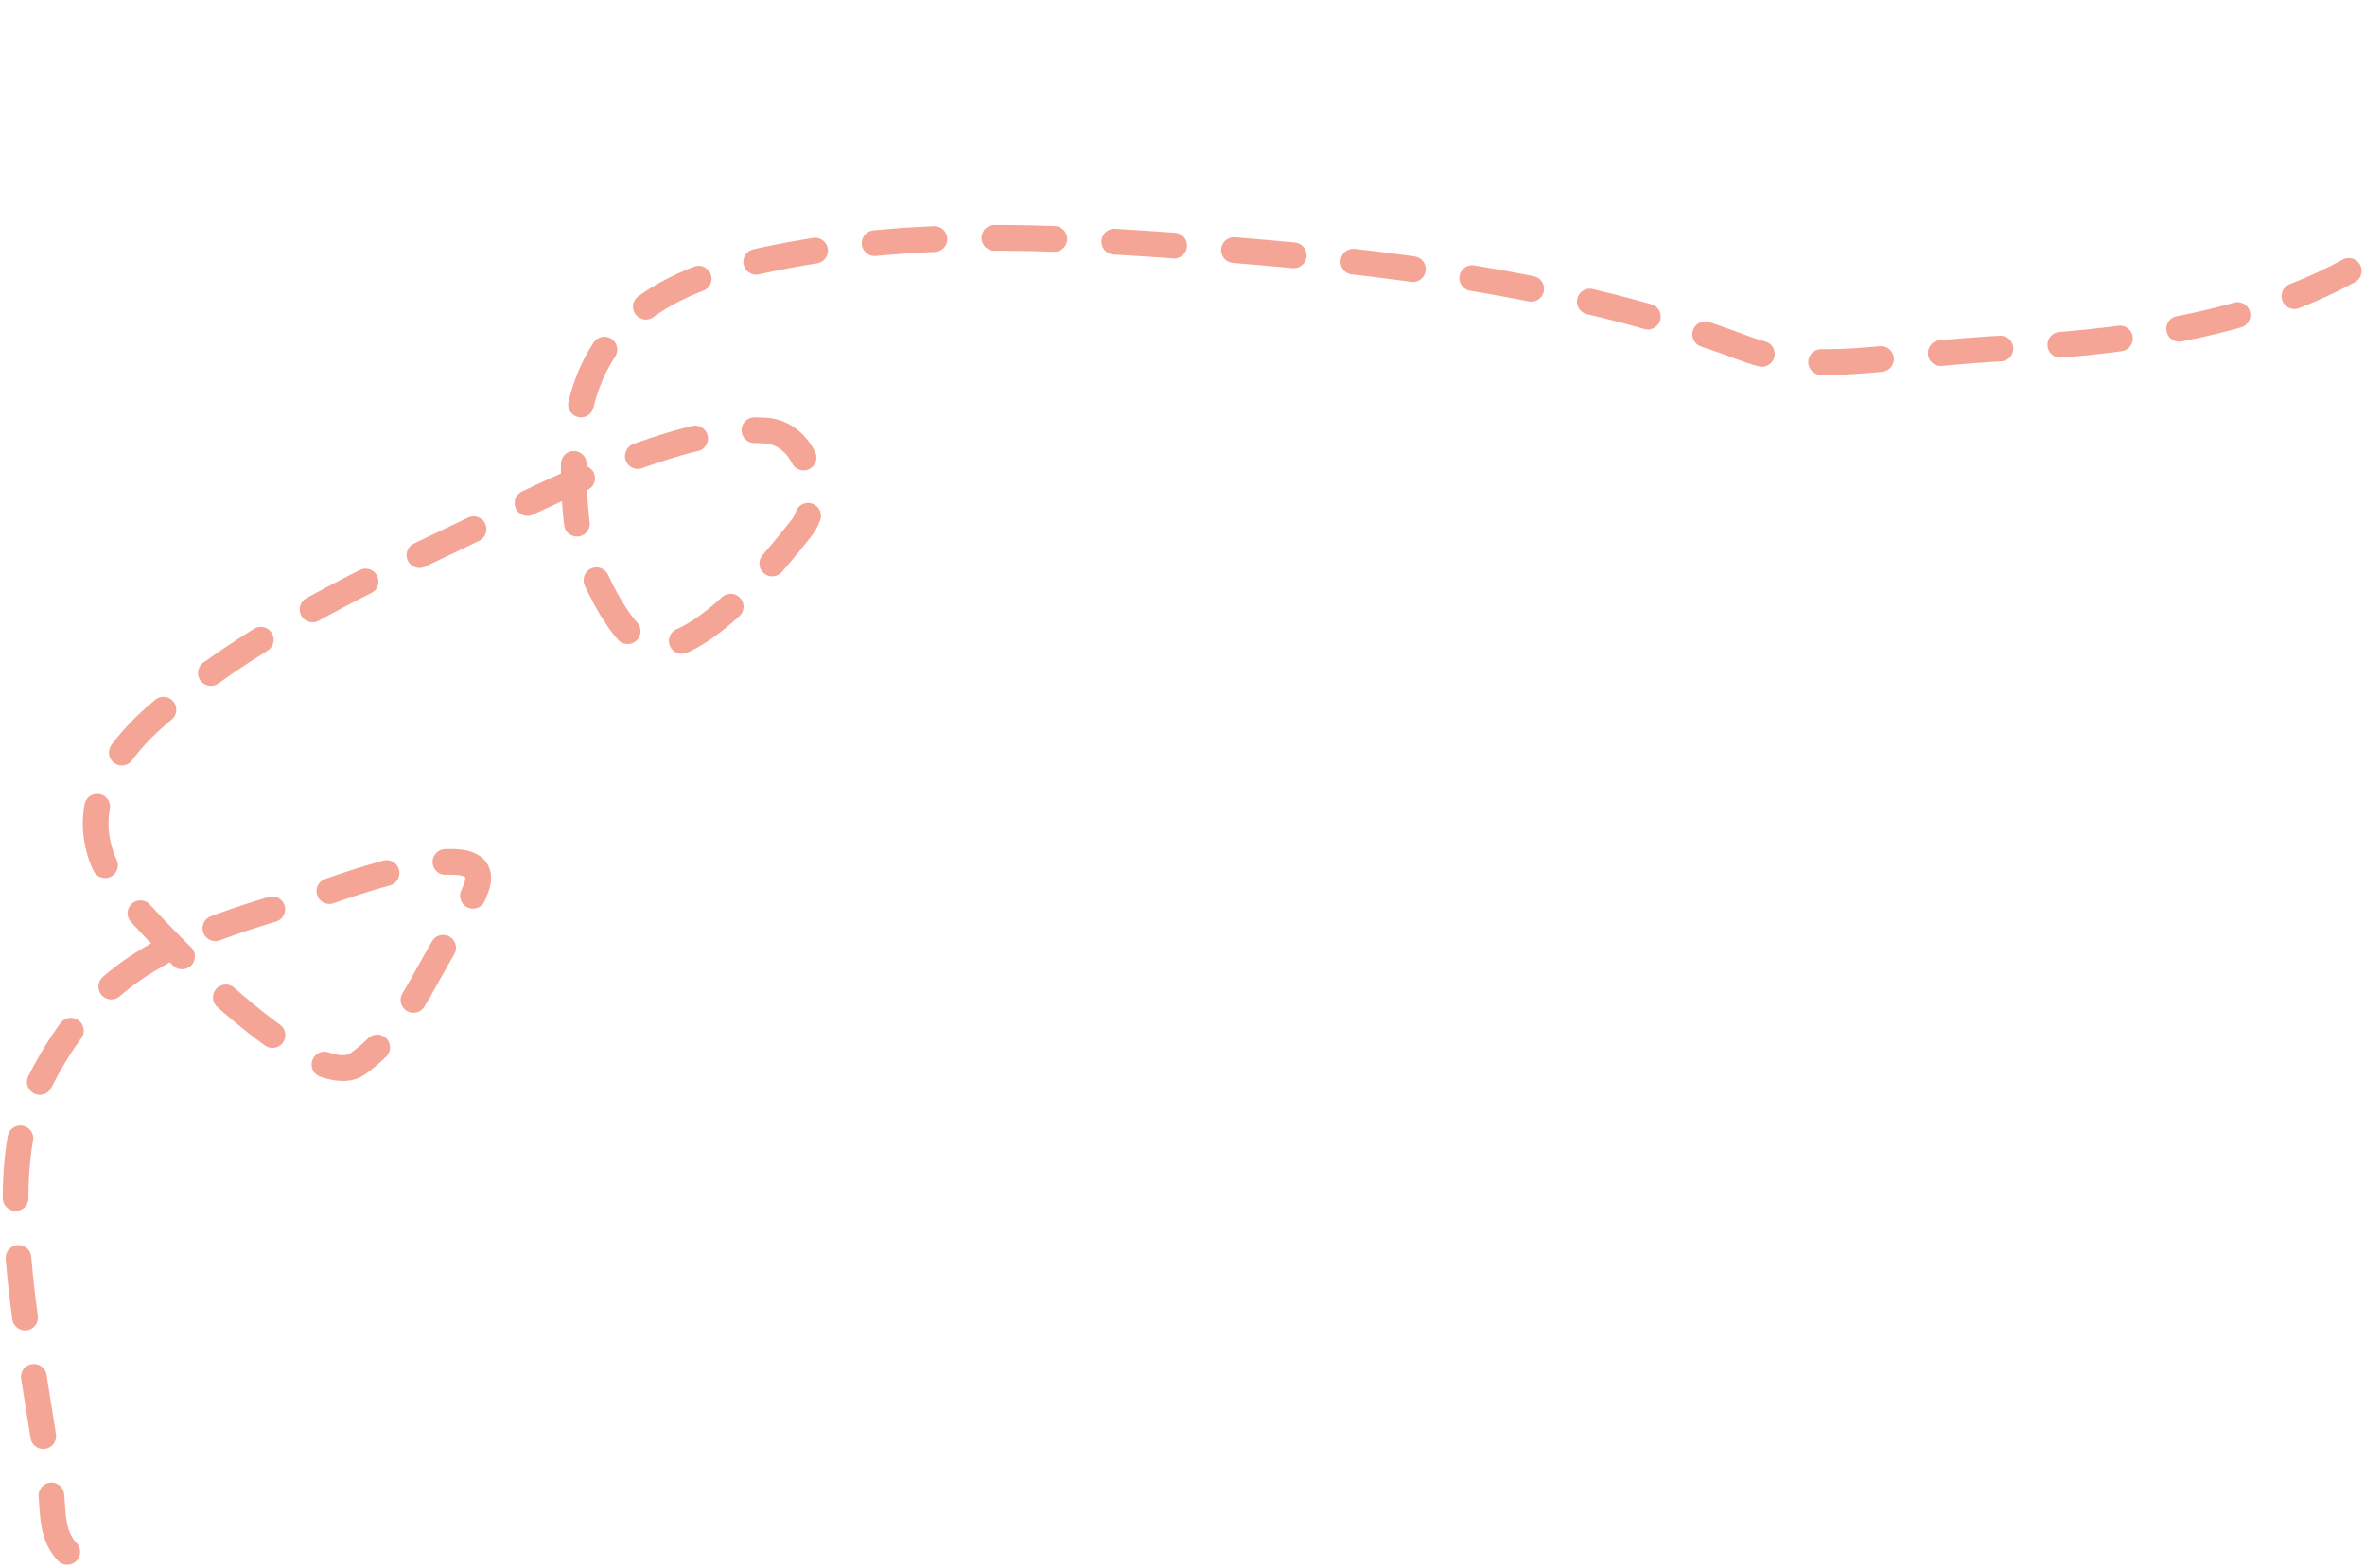 <svg width="276" height="183" viewBox="0 0 276 183" fill="none" xmlns="http://www.w3.org/2000/svg">
<path d="M7.85 181.164C5.856 179.047 6.263 176.299 5.886 173.423C4.81 165.197 3.16 157.145 2.339 148.846C1.713 142.513 1.127 133.712 3.957 127.714C10.741 113.337 19.363 109.643 35.967 104.91C36.67 104.71 58.177 96.267 55.596 103.575C54.842 105.709 53.648 107.502 52.459 109.407C49.106 114.781 47.135 120.314 41.758 124.178C36.035 128.289 15.531 106.14 13.573 103.31C8.532 96.023 12.003 88.896 18.448 83.373C28.638 74.64 40.463 68.784 52.523 63.099C60.574 59.304 78.71 49.488 89.339 50.26C94.625 50.644 96.098 58.427 93.497 61.687C90.6 65.32 81.263 77.163 75.423 75.305C71.843 74.165 67.618 64.002 67.293 60.906C65.712 45.834 69.298 35.024 87.12 30.825C104.888 26.638 121.902 27.542 140.072 28.892C161.034 30.45 183.533 33.106 203.426 40.603C212.325 43.956 219.5 41.337 235 40.603C300.5 37.5 288.261 1.197 298.428 1.5C311.605 1.893 287.661 47.97 298.428 41.679" stroke="#EF816C" stroke-opacity="0.71" stroke-width="3" stroke-linecap="round" stroke-dasharray="7 7"/>
</svg>
